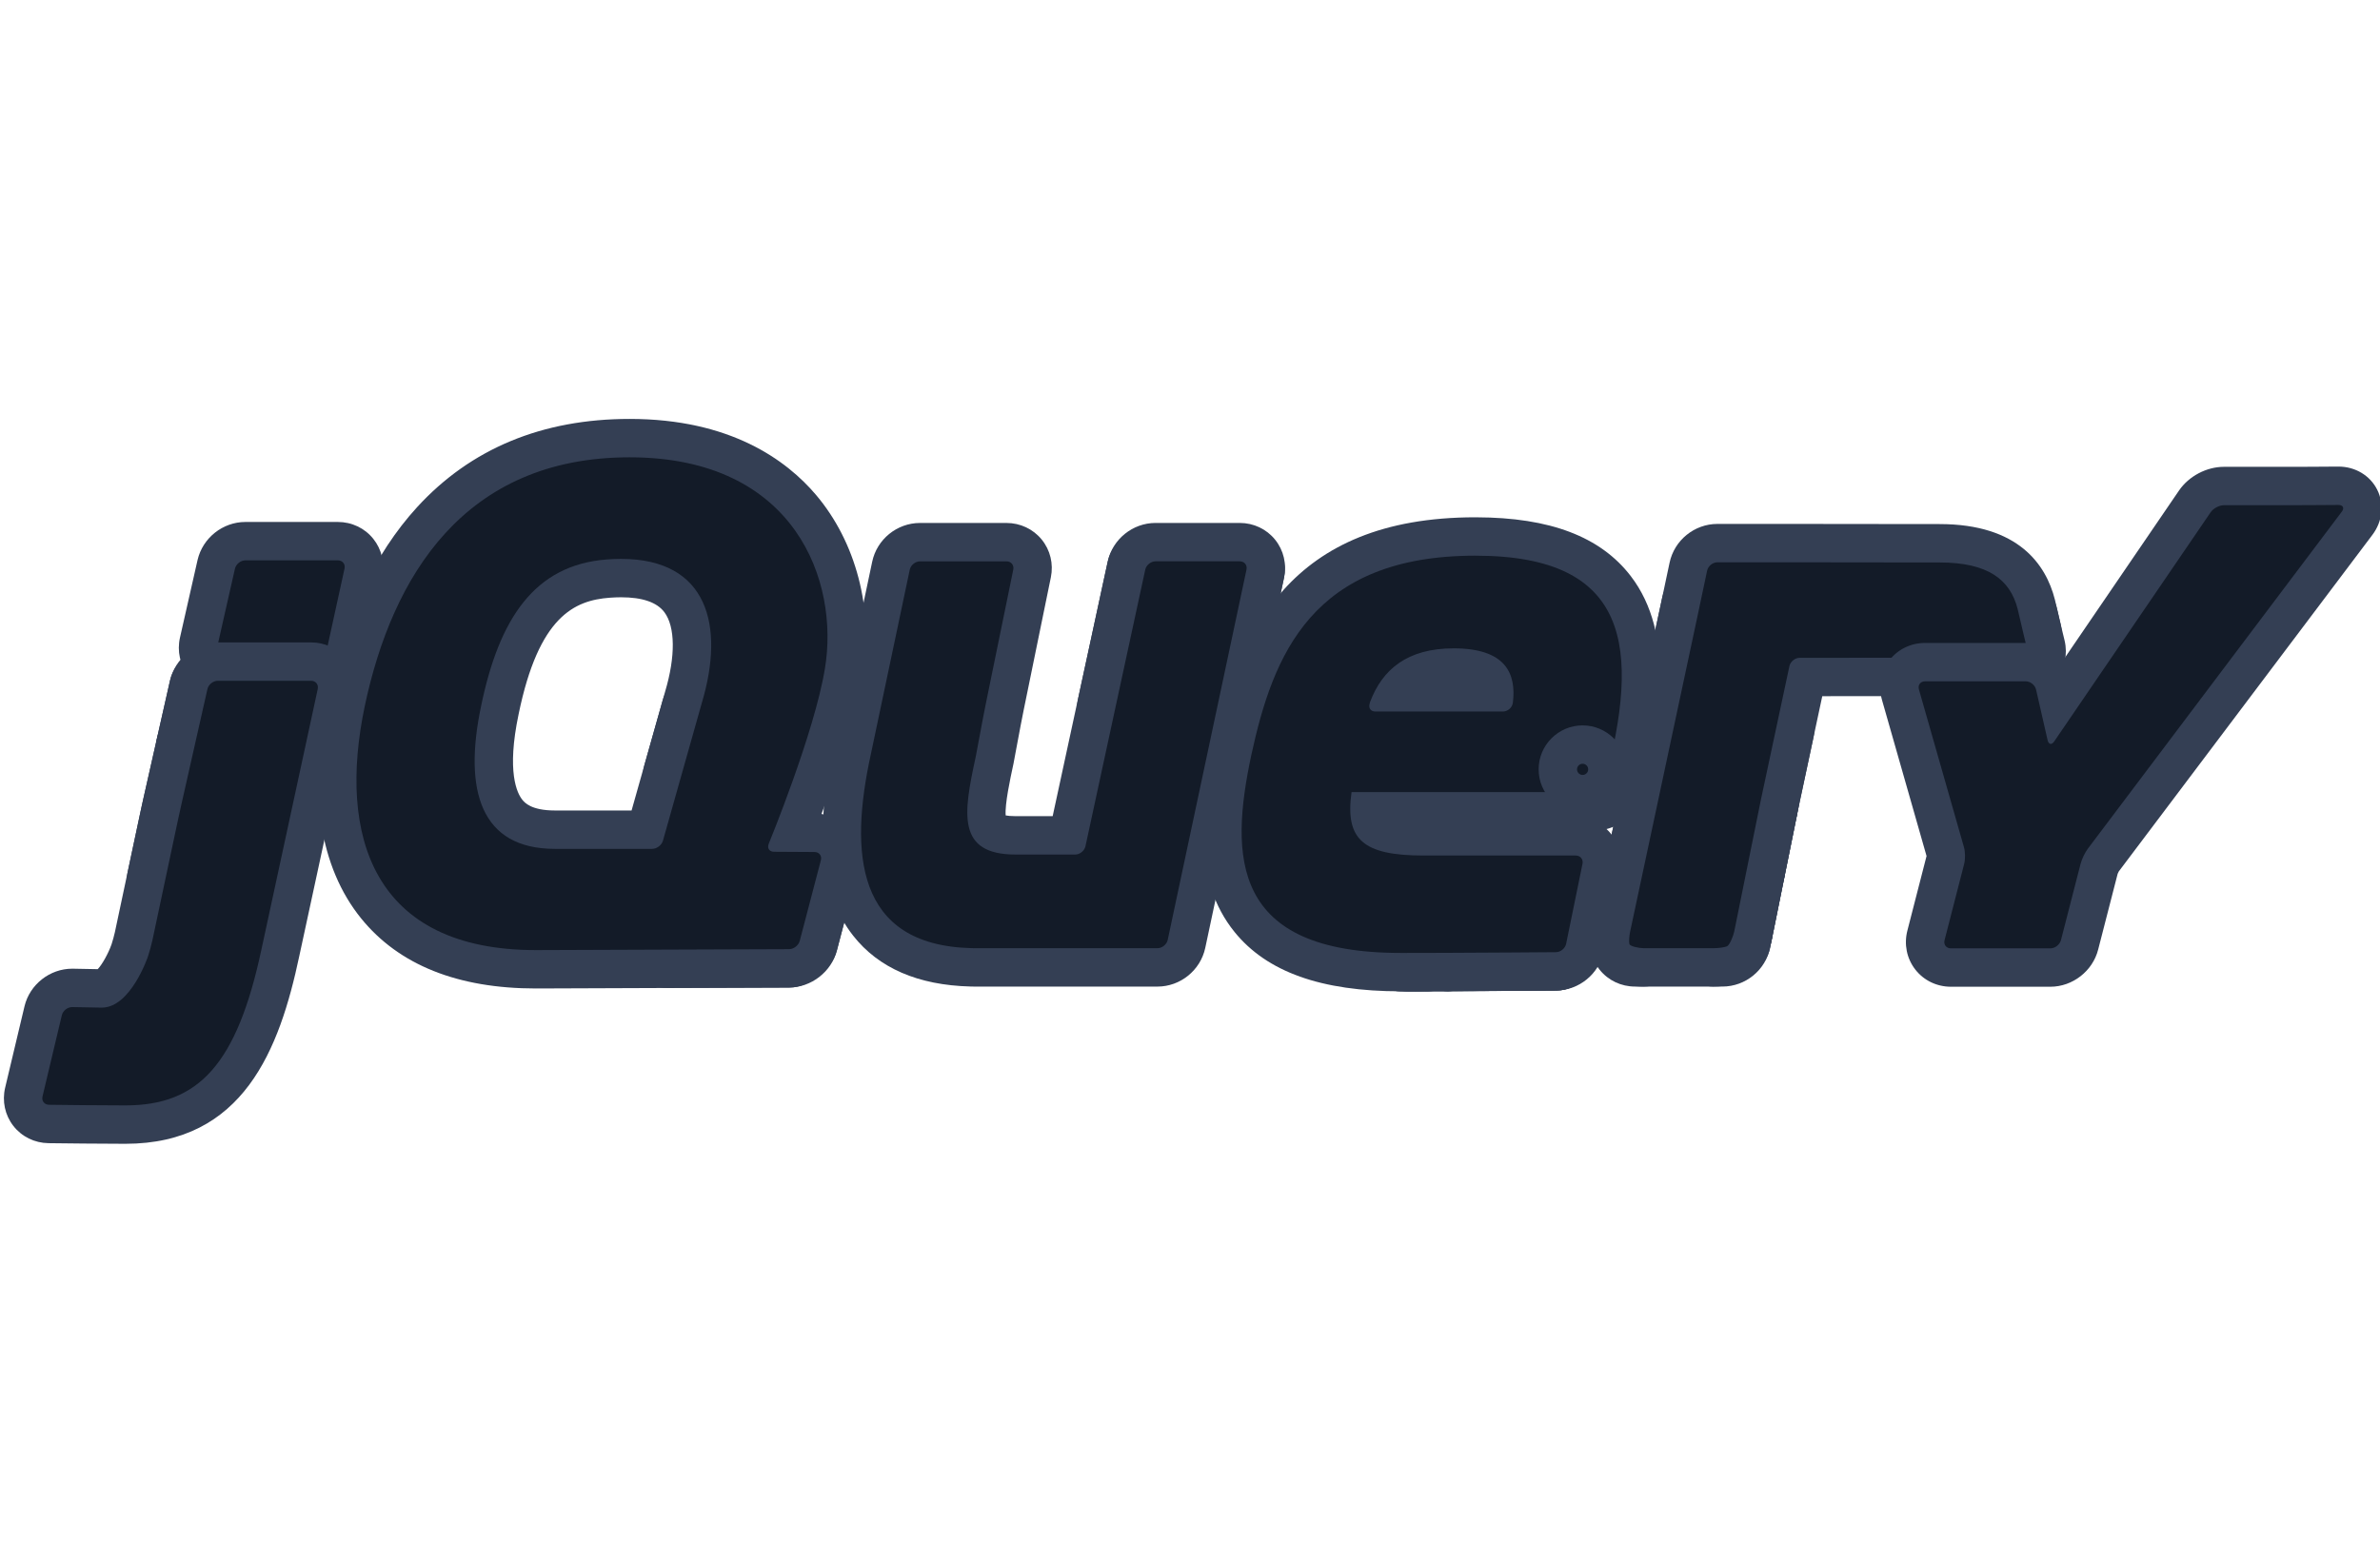 <?xml version="1.0" encoding="utf-8"?>
<!-- Generator: Adobe Illustrator 15.1.0, SVG Export Plug-In . SVG Version: 6.00 Build 0)  -->
<!DOCTYPE svg PUBLIC "-//W3C//DTD SVG 1.1//EN" "http://www.w3.org/Graphics/SVG/1.1/DTD/svg11.dtd">
<svg version="1.1" id="Layer_1" xmlns="http://www.w3.org/2000/svg" xmlns:xlink="http://www.w3.org/1999/xlink" x="0px" y="0px"
	 width="434px" height="285px" viewBox="-7.71 0 434 285" enable-background="new -7.71 0 434 285" xml:space="preserve">
<g>
	<g>
		<path fill="#131B28" d="M116.532,144.945c-0.315,0-0.635-0.042-0.953-0.132c-1.86-0.525-2.943-2.459-2.418-4.319l3.353-11.879
			c0.435-1.541,1.837-2.55,3.367-2.55c0.298,0,0.602,0.039,0.904,0.119c1.849,0.493,2.959,2.379,2.493,4.235
			c-0.008,0.033-3.378,11.977-3.378,11.977C119.463,143.938,118.059,144.945,116.532,144.945z"/>
		<path fill="#343F54" d="M119.883,129.566h0.005 M119.883,129.566l-0.001,0.004l-3.352,11.875L119.883,129.566 M119.887,122.566
			h-0.005c-1.702,0-3.263,0.607-4.476,1.618c-0.685,0.568-1.266,1.271-1.698,2.081c-0.26,0.485-0.464,1.004-0.604,1.548
			l-3.311,11.73c-1.05,3.721,1.115,7.588,4.835,8.638c0.636,0.18,1.275,0.265,1.905,0.265c3.055,0,5.863-2.015,6.733-5.1
			l3.289-11.655c0.214-0.67,0.329-1.385,0.329-2.126C126.885,125.7,123.754,122.566,119.887,122.566L119.887,122.566z"/>
	</g>
	<g>
		<path fill="#131B28" d="M133.407,158.84c-1.933-0.012-3.491-1.587-3.479-3.521c0.011-1.926,1.576-3.479,3.5-3.479
			c0.007,0,3.715,0.021,3.715,0.021c1.933,0.012,3.491,1.587,3.479,3.521c-0.011,1.926-1.576,3.479-3.5,3.479
			C137.115,158.861,133.407,158.84,133.407,158.84z"/>
		<path fill="#343F54" d="M133.427,155.34l3.694,0.021L133.427,155.34 M133.427,148.34c-3.847,0-6.977,3.107-6.999,6.959
			c-0.022,3.866,3.093,7.019,6.959,7.041l3.694,0.021c0.014,0,0.028,0,0.042,0c3.847,0,6.977-3.107,6.999-6.959
			c0.022-3.866-3.093-7.019-6.959-7.041l-3.694-0.021C133.454,148.34,133.44,148.34,133.427,148.34L133.427,148.34z"/>
	</g>
	<g>
		<path fill="#131B28" d="M114.044,176.684c-1.927,0-3.493-1.559-3.5-3.487c-0.007-1.933,1.554-3.506,3.487-3.513l22.127-0.08
			l0.029,7C136.188,176.604,114.049,176.684,114.044,176.684z"/>
		<path fill="#343F54" d="M136.176,173.104l-22.131,0.08l22.127-0.08H136.176 M136.176,166.104h-0.004l-22.152,0.08
			c-3.866,0.014-6.989,3.159-6.975,7.025c0.014,3.857,3.146,6.975,7,6.975c0.009,0,0.017,0,0.026,0l22.131-0.08
			c3.861-0.014,6.981-3.151,6.975-7.013S140.036,166.104,136.176,166.104L136.176,166.104z"/>
	</g>
	<g>
		<path fill="#131B28" d="M137.095,158.861c-1.933-0.012-3.49-1.588-3.479-3.521c0.012-1.926,1.577-3.479,3.5-3.479
			c0.007,0,3.717,0.022,3.717,0.022c1.933,0.012,3.49,1.588,3.479,3.521c-0.012,1.926-1.577,3.479-3.5,3.479
			C140.805,158.884,137.095,158.861,137.095,158.861z"/>
		<path fill="#343F54" d="M137.117,155.361l3.695,0.022L137.117,155.361 M137.116,148.361c-3.846,0-6.976,3.105-6.999,6.957
			c-0.023,3.866,3.091,7.02,6.958,7.043l3.695,0.022c0.014,0,0.029,0,0.043,0c3.846,0,6.976-3.105,6.999-6.957
			c0.023-3.866-3.091-7.02-6.958-7.043l-3.695-0.022C137.145,148.361,137.131,148.361,137.116,148.361L137.116,148.361z"/>
	</g>
	<g>
		<path fill="#131B28" d="M138.114,175.098c-0.149,0-0.299-0.009-0.45-0.028c-1.746-0.226-3.053-1.712-3.053-3.472v-0.003
			c0-0.3,0.039-0.598,0.114-0.888l3.854-14.702c0.413-1.572,1.831-2.613,3.383-2.613c0.294,0,0.592,0.037,0.89,0.115
			c1.87,0.49,2.988,2.403,2.498,4.273l-3.854,14.705C141.089,174.04,139.684,175.098,138.114,175.098z"/>
		<path fill="#343F54" d="M141.966,156.893l-3.854,14.705v-0.003L141.966,156.893 M141.961,149.891
			c-3.105,0-5.942,2.082-6.766,5.227l-3.854,14.702c-0.152,0.58-0.229,1.177-0.229,1.775c0,3.521,2.614,6.494,6.105,6.944
			c0.302,0.039,0.603,0.058,0.901,0.058c3.141,0,5.95-2.114,6.765-5.225l3.854-14.705c0.98-3.739-1.256-7.565-4.996-8.546
			C143.146,149.966,142.548,149.891,141.961,149.891L141.961,149.891z"/>
	</g>
	<g>
		<path fill="#131B28" d="M212.415,141.151c-0.241,0-0.486-0.025-0.732-0.077c-1.89-0.402-3.097-2.261-2.695-4.151l7.18-33.761
			c0.351-1.646,1.804-2.772,3.42-2.772c0.241,0,0.486,0.025,0.732,0.077c1.891,0.402,3.097,2.261,2.695,4.151l-7.181,33.761
			C215.484,140.024,214.032,141.151,212.415,141.151z"/>
		<path fill="#343F54" d="M219.592,103.89l-7.181,33.761L219.592,103.89 M219.585,96.889c-3.234,0-6.14,2.254-6.84,5.545
			l-7.181,33.761c-0.805,3.781,1.609,7.499,5.391,8.303c0.49,0.104,0.98,0.154,1.463,0.154c3.234,0,6.14-2.254,6.84-5.545
			l7.181-33.761c0.805-3.781-1.609-7.499-5.391-8.303C220.557,96.939,220.067,96.889,219.585,96.889L219.585,96.889z"/>
	</g>
	<g>
		<path fill="#131B28" d="M195.684,132.61c-0.245,0-0.494-0.025-0.743-0.08c-1.89-0.408-3.09-2.271-2.682-4.16l5.451-25.222
			c0.351-1.625,1.789-2.761,3.418-2.761c0.124,0,0.249,0.006,0.375,0.02c1.779,0.19,3.128,1.691,3.128,3.48
			c0,0.249-0.026,0.499-0.079,0.742l-5.451,25.22C198.747,131.489,197.296,132.61,195.684,132.61z"/>
		<path fill="#343F54" d="M201.132,103.888v0.002l-5.451,25.22L201.132,103.888 M201.125,96.889c-3.258,0-6.133,2.271-6.835,5.521
			l-5.451,25.222c-0.817,3.778,1.584,7.504,5.363,8.32c0.499,0.108,0.996,0.16,1.486,0.16c3.225,0,6.126-2.242,6.835-5.522
			l5.451-25.22c0.105-0.486,0.158-0.982,0.158-1.479c0-3.578-2.699-6.582-6.256-6.961C201.623,96.902,201.373,96.889,201.125,96.889
			L201.125,96.889z"/>
	</g>
	<g>
		<path fill="#131B28" d="M170.05,176.429c-0.025,0-0.325-0.002-0.713-0.013c-8.454-0.213-14.759-2.889-18.73-7.953
			c-5.19-6.618-6.151-16.97-2.938-31.645l7.093-33.647c0.511-2.446,2.788-4.297,5.295-4.297h15.762c1.461,0,2.815,0.632,3.715,1.733
			c0.899,1.102,1.248,2.556,0.955,3.989l-4.958,24.217c-0.158,0.766-0.396,1.975-0.552,2.802l-1.302,6.941l-0.086,0.407
			c-0.94,4.348-2.229,10.311-0.73,12.167c0.81,1.003,2.959,1.214,4.619,1.214h9.595l10.633-49.198
			c0.536-2.443,2.814-4.277,5.301-4.277h15.356c1.472,0.002,2.825,0.639,3.721,1.747c0.896,1.108,1.235,2.567,0.931,4.002
			l-14.364,67.519c-0.524,2.448-2.801,4.29-5.296,4.29H170.05z"/>
		<path fill="#343F54" d="M218.362,102.371c0.852,0.001,1.405,0.685,1.228,1.522l-7.181,33.76l-7.183,33.757
			c-0.179,0.834-1.021,1.519-1.873,1.519H170.05c0,0-0.268-0.002-0.614-0.012c-21.216-0.534-22.25-17.528-18.348-35.35l0.315-1.494
			c0.001-0.007,0.002-0.017,0.005-0.024l3.389-16.077l3.39-16.079c0.174-0.833,1.017-1.519,1.87-1.519h15.762
			c0.852,0,1.411,0.685,1.24,1.521l-2.48,12.109l-2.478,12.108c-0.16,0.776-0.403,2.011-0.563,2.856l-0.526,2.803l-0.49,2.615
			c-0.014,0.075-0.03,0.158-0.045,0.241l-0.241,1.284c-0.022,0.106-0.044,0.205-0.066,0.308
			c-2.202,10.189-3.445,17.627,7.309,17.627h10.867c0.854,0,1.697-0.681,1.879-1.514l5.45-25.222l5.452-25.223
			c0.183-0.832,1.027-1.516,1.88-1.516H218.362 M218.374,95.371c-0.004,0-0.008,0-0.012,0h-15.356c-4.159,0-7.825,2.951-8.717,7.016
			l-5.457,25.245l-4.584,21.215h-6.77c-0.859,0-1.436-0.068-1.798-0.137c-0.179-2.02,0.861-6.833,1.332-9.012l0.074-0.341
			c0.011-0.051,0.021-0.102,0.03-0.153l0.241-1.284c0.005-0.025,0.009-0.05,0.014-0.075l0.009-0.051l0.029-0.157l0.483-2.575
			l0.526-2.801c0.151-0.805,0.385-1.989,0.538-2.733l2.48-12.12l2.48-12.107c0.505-2.47-0.104-4.985-1.671-6.905
			c-1.567-1.919-3.909-3.021-6.426-3.021h-15.762c-4.197,0-7.865,2.981-8.723,7.089l-3.387,16.064l-3.385,16.063
			c-0.006,0.029-0.013,0.058-0.019,0.087l-0.299,1.418c-3.443,15.746-2.263,27.04,3.608,34.528
			c4.646,5.925,11.849,9.051,21.407,9.292c0.408,0.012,0.74,0.014,0.74,0.014c0.016,0,0.035,0,0.051,0h33.304
			c4.176,0,7.842-2.966,8.718-7.052l7.185-33.767l7.181-33.76c0.525-2.475-0.069-5.001-1.632-6.933
			C223.243,96.485,220.899,95.375,218.374,95.371L218.374,95.371z"/>
	</g>
	
		<path fill="#131B28" stroke="#343F54" stroke-width="7" stroke-linecap="round" stroke-linejoin="round" stroke-miterlimit="10" d="
		M279.622,156.021c0.854,0,1.411,0.685,1.24,1.519l-1.492,7.288"/>
	<g>
		<polygon fill="#131B28" points="277.882,172.119 279.372,164.826 277.881,172.121 277.882,172.119 		"/>
		<path fill="#343F54" d="M279.372,164.826h0.005 M279.372,164.826l-1.49,7.293c0,0,0,0-0.001,0L279.372,164.826 M277.881,172.119
			v0.002C277.881,172.12,277.881,172.12,277.881,172.119 M279.365,157.825c-0.578,0-1.146,0.071-1.692,0.209
			c-0.984,0.245-1.888,0.699-2.658,1.313c-0.828,0.659-1.512,1.507-1.977,2.496c-0.253,0.536-0.44,1.109-0.551,1.71l-1.464,7.165
			c-0.207,1.013-0.185,2.019,0.032,2.965c0.656,2.875,3.087,5.103,6.136,5.404c0.233,0.023,0.466,0.034,0.695,0.034
			c2.176,0,4.177-1.012,5.477-2.646c0.453-0.569,0.822-1.216,1.083-1.924c0.001-0.002,0.002-0.004,0.002-0.006
			c0.001,0,0.001-0.001,0.001-0.002c0.122-0.331,0.22-0.676,0.292-1.031l1.442-7.055c0.125-0.523,0.191-1.069,0.191-1.631
			c0-3.686-2.847-6.706-6.461-6.979C279.729,157.832,279.547,157.825,279.365,157.825L279.365,157.825z"/>
	</g>
	<g>
		<path fill="#131B28" d="M247.713,177.29c-1.933,0-3.5-1.567-3.5-3.5s1.567-3.5,3.5-3.5c10.472,0,24.292-0.106,28.278-0.14
			l0.028,3.5l1.43,3.194c-0.45,0.202-0.942,0.308-1.437,0.308C275.381,177.158,259.856,177.29,247.713,177.29z"/>
		<path fill="#343F54" d="M276.019,173.65h0.005 M276.019,173.65c-0.002,0-0.004,0.002-0.007,0.002
			c-0.002,0-15.77,0.137-28.172,0.138C258.032,173.789,271.518,173.688,276.019,173.65 M247.841,173.79c-0.043,0-0.086,0-0.128,0
			C247.755,173.79,247.798,173.79,247.841,173.79 M276.024,166.65h-0.005c-0.02,0-0.038,0-0.058,0l0,0
			c-3.954,0.033-17.668,0.139-28.122,0.14h-0.127c-3.866,0-7,3.134-7,7s3.134,7,7,7h0.127c0.001,0,0.001,0,0.001,0
			c12.14-0.001,27.573-0.132,28.225-0.138c0.307-0.003,0.613-0.025,0.916-0.067c3.411-0.47,6.041-3.396,6.041-6.935
			C283.022,169.784,279.89,166.65,276.024,166.65L276.024,166.65z"/>
	</g>
	<g>
		<path fill="#131B28" d="M238.063,152.46c-0.987-0.002-1.936-0.425-2.597-1.157c-1.156-1.278-1.077-2.07-0.565-7.219
			c0.178-1.793,1.687-3.154,3.481-3.154c0.02,0,1.976,0.032,1.976,0.032c1.922,0.031,3.459,1.606,3.443,3.528
			c-0.011,1.326-0.758,2.476-1.852,3.061c-0.385,2.375-0.933,4.91-3.876,4.91C238.07,152.46,238.066,152.46,238.063,152.46z"/>
		<path fill="#343F54" d="M238.384,144.43l1.918,0.031c-0.854,0-1.762,1.375-1.75,2.173c0,0-0.37,2.326-0.481,2.326
			C237.996,148.96,238.037,147.916,238.384,144.43 M238.382,137.43c-3.591,0-6.607,2.723-6.964,6.309
			c-0.541,5.448-0.743,7.487,1.457,9.917c1.327,1.466,3.219,2.305,5.195,2.305c2.587,0,5.957-1.516,6.943-5.789
			c0.044-0.19,0.092-0.42,0.14-0.664c1.312-1.261,2.132-3.028,2.148-4.989c0.031-3.843-3.043-6.993-6.886-7.056l-1.918-0.031
			C238.459,137.43,238.421,137.43,238.382,137.43L238.382,137.43z"/>
	</g>
	<g>
		<path fill="#131B28" d="M248.815,177.289c-1.9,0-3.46-1.521-3.498-3.43c-0.039-1.933,1.496-3.531,3.429-3.569l0.366-0.003
			c1.933,0,3.5,1.567,3.5,3.5s-1.567,3.5-3.5,3.5C249.112,177.287,248.839,177.289,248.815,177.289z"/>
		<path fill="#343F54" d="M249.112,173.787h0.005 M249.112,173.787c-0.013,0-0.026,0-0.04,0
			C249.086,173.787,249.099,173.787,249.112,173.787 M249.072,173.787c-0.001,0-0.001,0-0.002,0
			C249.071,173.787,249.071,173.787,249.072,173.787 M249.07,173.787c-0.067,0-0.135,0-0.202,0.001
			C248.934,173.787,249.003,173.787,249.07,173.787 M248.868,173.788c-0.001,0-0.002,0-0.002,0S248.867,173.788,248.868,173.788
			 M248.866,173.788c-0.002,0-0.005,0-0.007,0C248.861,173.788,248.864,173.788,248.866,173.788 M248.859,173.788
			c-0.001,0-0.003,0-0.004,0C248.856,173.788,248.858,173.788,248.859,173.788 M248.855,173.788c-0.001,0-0.003,0-0.004,0
			C248.852,173.788,248.854,173.788,248.855,173.788 M248.851,173.788c-0.002,0-0.004,0-0.006,0
			C248.847,173.788,248.849,173.788,248.851,173.788 M248.845,173.788c-0.001,0-0.002,0-0.003,0.001
			C248.844,173.788,248.844,173.788,248.845,173.788 M248.843,173.789c-0.003,0-0.005,0-0.008,0
			C248.838,173.789,248.84,173.789,248.843,173.789 M248.835,173.789C248.835,173.789,248.835,173.789,248.835,173.789
			S248.835,173.789,248.835,173.789 M248.834,173.789c-0.003,0-0.006,0-0.008,0C248.828,173.789,248.831,173.789,248.834,173.789
			 M248.826,173.789C248.825,173.789,248.825,173.789,248.826,173.789C248.825,173.789,248.825,173.789,248.826,173.789
			 M248.825,173.789c-0.003,0-0.006,0-0.009,0C248.819,173.789,248.822,173.789,248.825,173.789 M249.07,166.787
			c-0.002,0-0.003,0-0.004,0h-0.001c-0.025,0-0.051,0-0.076,0l-0.11,0.001c-0.004,0-0.008,0-0.011,0c-0.016,0-0.031,0-0.047,0
			c-0.02,0-0.039,0.001-0.06,0.001c-0.009,0-0.019,0-0.027,0c-0.002,0-0.005,0-0.008,0c-0.014,0.001-0.028,0.001-0.042,0.001
			c-0.005,0-0.009,0-0.012,0.001c-3.861,0.081-6.929,3.274-6.853,7.136c0.075,3.817,3.191,6.862,6.993,6.862
			c0.044,0,0.087,0,0.13-0.001c0.002,0,0.003,0,0.004,0c0.005,0,0.009,0,0.014,0c0.001-0.001,0.002-0.001,0.002-0.001h0.111h-0.002
			h0.002h0.001c0.006,0,0.012,0,0.018,0s0.013,0,0.02,0c3.866,0,7.003-3.134,7.003-7s-3.132-7-6.998-7h-0.005h-0.04H249.07
			L249.07,166.787L249.07,166.787z"/>
	</g>
	
		<path fill="#131B28" stroke="#343F54" stroke-width="7" stroke-linecap="round" stroke-linejoin="round" stroke-miterlimit="10" d="
		M279.622,156.021c0.854,0,1.411,0.685,1.24,1.519l-1.492,7.288l-0.242,1.188"/>
	<g>
		<path fill="#131B28" d="M256.319,177.27c-1.933,0-3.5-1.567-3.5-3.5s1.567-3.5,3.5-3.5s3.531,1.567,3.531,3.5
			s-1.536,3.5-3.469,3.5H256.319z"/>
		<path fill="#343F54" d="M256.382,173.77h-0.063H256.382 M256.382,166.77h-0.063c-3.866,0-7,3.134-7,7s3.134,7,7,7h0.063
			c3.866,0,7-3.134,7-7S260.248,166.77,256.382,166.77L256.382,166.77z"/>
	</g>
	<g>
		<path fill="#131B28" d="M252.393,177.281c-1.933,0-3.5-1.567-3.5-3.5s1.567-3.5,3.5-3.5h0.219c1.933,0,3.5,1.567,3.5,3.5
			s-1.567,3.5-3.5,3.5H252.393z"/>
		<path fill="#343F54" d="M252.612,173.781h-0.219H252.612 M252.612,166.781h-0.219c-3.866,0-7,3.134-7,7s3.134,7,7,7h0.219
			c3.866,0,7-3.134,7-7S256.478,166.781,252.612,166.781L252.612,166.781z"/>
	</g>
	<g>
		<path fill="#131B28" d="M251.1,177.287c-1.906,0-3.467-1.529-3.499-3.442c-0.031-1.933,1.509-3.525,3.442-3.558l0.418-0.002
			c1.933,0,3.5,1.567,3.5,3.5s-1.567,3.5-3.5,3.5C251.462,177.285,251.12,177.287,251.1,177.287z"/>
		<path fill="#343F54" d="M251.462,173.785c-0.122,0-0.242,0-0.36,0.002C251.219,173.785,251.34,173.785,251.462,173.785
			 M251.462,166.785c-0.161,0-0.32,0-0.477,0.003c-3.865,0.064-6.947,3.25-6.883,7.115c0.063,3.826,3.185,6.884,6.997,6.884
			c0.039,0,0.079,0,0.118-0.001l0.244-0.001c3.866,0,7-3.134,7-7S255.328,166.785,251.462,166.785L251.462,166.785z"/>
	</g>
	<g>
		<path fill="#131B28" d="M249.975,177.287c-1.933,0-3.5-1.567-3.5-3.5s1.567-3.5,3.5-3.5h0.316c1.933,0,3.5,1.567,3.5,3.5
			s-1.567,3.5-3.5,3.5H249.975z"/>
		<path fill="#343F54" d="M250.292,173.787h-0.316H250.292 M250.292,166.787h-0.316c-3.866,0-7,3.134-7,7s3.134,7,7,7h0.316
			c3.866,0,7-3.134,7-7S254.158,166.787,250.292,166.787L250.292,166.787z"/>
	</g>
	<g>
		<path fill="#131B28" d="M251.462,177.283c-1.933,0-3.5-1.567-3.5-3.5s1.567-3.5,3.5-3.5l0.931-0.002c1.933,0,3.5,1.567,3.5,3.5
			s-1.567,3.5-3.5,3.5L251.462,177.283z"/>
		<path fill="#343F54" d="M252.392,173.781c-0.312,0-0.622,0.002-0.931,0.002C251.77,173.783,252.081,173.781,252.392,173.781
			 M252.392,166.781l-0.489,0.001l-0.441,0.001c-3.866,0-7,3.134-7,7s3.134,7,7,7l0.485-0.001l0.445-0.001c3.866,0,7-3.134,7-7
			S256.259,166.781,252.392,166.781L252.392,166.781z"/>
	</g>
	<g>
		<path fill="#131B28" d="M252.617,177.283c-1.928,0-3.494-1.56-3.5-3.489c-0.006-1.933,1.556-3.505,3.489-3.511
			c0,0,3.71-0.014,3.715-0.014c1.926,0,3.491,1.556,3.5,3.483c0.009,1.933-1.551,3.508-3.483,3.517
			C256.338,177.27,252.621,177.283,252.617,177.283z"/>
		<path fill="#343F54" d="M256.321,173.77h0.005 M256.321,173.77c-1.24,0.006-2.482,0.01-3.704,0.014
			C253.839,173.779,255.079,173.775,256.321,173.77 M256.322,166.77c-0.012,0-0.022,0-0.034,0c-1.201,0.006-2.401,0.01-3.585,0.014
			h-0.108c-3.866,0.013-6.99,3.156-6.978,7.022c0.013,3.858,3.145,6.978,7,6.978c0.007,0,0.015,0,0.022,0h0.119
			c1.187-0.004,2.392-0.008,3.596-0.014c0.012,0,0.022,0,0.034,0c3.835-0.037,6.936-3.156,6.936-7c0-3.863-3.127-6.995-6.989-7
			C256.331,166.77,256.326,166.77,256.322,166.77L256.322,166.77z"/>
	</g>
	<g>
		<path fill="#131B28" d="M256.377,177.27c-1.928,0-3.493-1.559-3.5-3.487c-0.007-1.933,1.554-3.505,3.486-3.513
			c8.152-0.031,16.323-0.094,19.634-0.119c0.009,0,0.018,0,0.027,0c1.92,0,3.484,1.549,3.499,3.473
			c0.015,1.933-1.539,3.512-3.472,3.527c-3.317,0.026-11.505,0.09-19.662,0.119C256.385,177.27,256.381,177.27,256.377,177.27z"/>
		<path fill="#343F54" d="M276.023,173.65h0.005 M276.023,173.65c-3.314,0.026-11.495,0.09-19.646,0.119
			C264.534,173.738,272.711,173.676,276.023,173.65 M276.024,166.65c-0.019,0-0.036,0-0.055,0
			c-3.124,0.024-11.424,0.088-19.619,0.119c-3.866,0.015-6.988,3.16-6.974,7.026c0.015,3.856,3.146,6.974,6.999,6.974
			c0.009,0,0.018,0,0.026,0c5.666-0.021,12.285-0.061,19.674-0.119c3.842-0.028,6.95-3.151,6.95-7c0-3.859-3.121-6.989-6.979-7
			C276.04,166.65,276.032,166.65,276.024,166.65L276.024,166.65z"/>
	</g>
	<g>
		<path fill="#131B28" d="M277.882,175.626c-0.338,0-0.681-0.05-1.02-0.152c-1.728-0.526-2.772-2.28-2.41-4.05l1.25-6.109
			c0.339-1.657,1.797-2.8,3.425-2.8c0.232,0,0.469,0.023,0.705,0.072c1.894,0.387,3.115,2.236,2.728,4.13l-1.247,6.1
			c-0.031,0.152-0.072,0.304-0.123,0.451c-0.041,0.12-0.089,0.237-0.143,0.351C280.46,174.864,279.211,175.626,277.882,175.626z"/>
		<path fill="#343F54" d="M279.131,166.016l-1.249,6.106l0,0L279.131,166.016 M277.882,172.122c0,0.002,0,0.003-0.001,0.003
			L277.882,172.122 M277.881,172.125v0.002C277.881,172.126,277.881,172.126,277.881,172.125 M279.124,159.015
			c-3.257,0-6.173,2.284-6.852,5.599l-1.249,6.106c-0.003,0.017-0.007,0.033-0.01,0.05c-0.159,0.806-0.173,1.608-0.059,2.381
			c0.459,3.124,2.988,5.611,6.216,5.94c0.24,0.024,0.479,0.036,0.716,0.036c3.273,0,6.154-2.291,6.843-5.554
			c0.005-0.021,0.01-0.043,0.014-0.065l1.246-6.09c0.774-3.787-1.668-7.485-5.456-8.261
			C280.06,159.061,279.589,159.015,279.124,159.015L279.124,159.015z"/>
	</g>
	<g>
		<path fill="#131B28" d="M250.292,177.287c-1.933,0-3.5-1.567-3.5-3.5s1.567-3.5,3.5-3.5h0.812c1.933,0,3.5,1.567,3.5,3.5
			s-1.567,3.5-3.5,3.5H250.292z"/>
		<path fill="#343F54" d="M251.103,173.787h-0.812H251.103 M251.103,166.787h-0.812c-3.866,0-7,3.134-7,7s3.134,7,7,7h0.812
			c3.866,0,7-3.134,7-7S254.969,166.787,251.103,166.787L251.103,166.787z"/>
	</g>
	<g>
		<path fill="#131B28" d="M247.716,177.289c-1.933,0-3.5-1.567-3.5-3.5s1.567-3.5,3.5-3.5h1.097c1.933,0,3.5,1.567,3.5,3.5
			s-1.567,3.5-3.5,3.5H247.716z"/>
		<path fill="#343F54" d="M248.812,173.789h-1.097H248.812 M248.812,166.789h-1.097c-3.866,0-7,3.134-7,7s3.134,7,7,7h1.097
			c3.866,0,7-3.134,7-7S252.678,166.789,248.812,166.789L248.812,166.789z"/>
	</g>
	<g>
		<path fill="#131B28" d="M249.108,177.287c-1.933,0-3.5-1.567-3.5-3.5s1.567-3.5,3.5-3.5h0.864c1.933,0,3.5,1.567,3.5,3.5
			s-1.567,3.5-3.5,3.5H249.108z"/>
		<path fill="#343F54" d="M249.972,173.787h-0.864H249.972 M249.972,166.787h-0.864c-3.866,0-7,3.134-7,7s3.134,7,7,7h0.864
			c3.866,0,7-3.134,7-7S253.839,166.787,249.972,166.787L249.972,166.787z"/>
	</g>
	<g>
		<path fill="#131B28" d="M22.39,164.144c-0.241,0-0.486-0.025-0.731-0.077c-1.891-0.402-3.097-2.261-2.695-4.151l2.617-12.313
			l2.737-12.129c0.367-1.626,1.811-2.73,3.411-2.73c0.255,0,0.514,0.028,0.774,0.087c1.885,0.425,3.069,2.299,2.644,4.184
			l-2.385,10.573c-0.186,0.821-0.481,2.161-0.654,2.983l-2.297,10.8C25.46,163.016,24.007,164.144,22.39,164.144z"/>
		<path fill="#343F54" d="M27.731,136.244h0.005 M27.731,136.244l-2.385,10.573c-0.188,0.834-0.489,2.197-0.665,3.033l-2.295,10.793
			l2.617-12.313L27.731,136.244 M27.725,129.242c-0.55,0-1.091,0.065-1.613,0.19c-1.017,0.241-1.947,0.703-2.738,1.333
			c-0.803,0.638-1.47,1.454-1.934,2.406c-0.256,0.522-0.448,1.081-0.567,1.667l-2.697,11.951c-0.007,0.028-0.013,0.057-0.019,0.086
			l-2.617,12.313c-0.804,3.781,1.61,7.498,5.392,8.302c0.491,0.104,0.98,0.154,1.462,0.154c3.234,0,6.141-2.255,6.84-5.545
			l2.295-10.793c0.173-0.823,0.464-2.141,0.646-2.946l2.334-10.346c0.147-0.565,0.226-1.159,0.226-1.77
			c0-3.664-2.813-6.67-6.396-6.975C28.132,129.251,27.927,129.242,27.725,129.242L27.725,129.242z"/>
	</g>
	<g>
		<path fill="#131B28" d="M33.146,122.835c-1.477,0-2.836-0.642-3.73-1.761c-0.893-1.119-1.218-2.586-0.891-4.026l3.198-14.118
			c0.559-2.421,2.84-4.237,5.309-4.237h16.864c1.473,0,2.831,0.639,3.727,1.753c0.895,1.114,1.226,2.578,0.909,4.015l-3.09,14.108
			c-0.537,2.434-2.815,4.266-5.301,4.266H33.146z"/>
		<path fill="#343F54" d="M53.896,102.193c0.853,0,1.401,0.682,1.218,1.514v0.002l-1.545,7.053l-1.546,7.059
			c-0.184,0.832-1.03,1.514-1.882,1.514H33.146c-0.854,0-1.396-0.682-1.208-1.512l1.599-7.061l1.6-7.058
			c0.191-0.83,1.041-1.511,1.896-1.511H53.896 M53.896,95.193H37.032c-4.123,0-7.789,2.917-8.716,6.937l-1.605,7.084l-1.599,7.063
			c-0.563,2.48,0.009,5.026,1.57,6.981c1.562,1.955,3.918,3.077,6.465,3.077h16.995c4.155,0,7.822-2.946,8.717-7.006l1.548-7.07
			l1.545-7.052c0.011-0.05,0.021-0.101,0.031-0.151c0.488-2.428-0.103-4.898-1.632-6.801C58.788,96.309,56.435,95.193,53.896,95.193
			L53.896,95.193z"/>
	</g>
	<g>
		<path fill="#131B28" d="M45.283,152.054c-0.245,0-0.494-0.026-0.743-0.08c-1.89-0.408-3.09-2.271-2.682-4.16l4.946-22.883
			c0.354-1.641,1.805-2.762,3.417-2.762c0.245,0,0.494,0.026,0.743,0.08c1.89,0.408,3.09,2.271,2.682,4.16l-4.946,22.883
			C48.346,150.933,46.896,152.054,45.283,152.054z"/>
		<path fill="#343F54" d="M50.226,125.67v0.002l-4.946,22.881L50.226,125.67 M50.22,118.67c-3.258,0-6.133,2.271-6.835,5.521
			l-4.946,22.883c-0.817,3.778,1.584,7.504,5.363,8.32c0.498,0.107,0.996,0.159,1.486,0.159c3.225,0,6.126-2.241,6.835-5.521
			l4.946-22.881c0.105-0.486,0.158-0.982,0.158-1.479c0-3.578-2.698-6.581-6.256-6.961C50.719,118.684,50.468,118.67,50.22,118.67
			L50.22,118.67z"/>
	</g>
	<g>
		<path fill="#131B28" d="M15.089,205.1c-5.367-0.001-13.814-0.108-13.898-0.109c-0.473-0.007-0.936-0.108-1.361-0.295
			c-1.258-0.549-2.126-1.813-2.101-3.271c0.034-1.911,1.593-3.438,3.499-3.438c0.015,0,0.029,0,0.043,0
			c2.754,0.034,9.613,0.112,13.818,0.113c0.001,0,0.068,0.001,0.068,0.001c1.902,0.036,3.458,1.589,3.457,3.499
			c0,1.934-1.541,3.5-3.474,3.5H15.089z"/>
		<path fill="#343F54" d="M1.228,201.486c3.014,0.037,9.75,0.112,13.86,0.113c-5.406-0.001-13.854-0.109-13.854-0.109
			C1.233,201.488,1.231,201.486,1.228,201.486 M15.089,201.6c0.018,0,0.035,0,0.052,0C15.123,201.6,15.106,201.6,15.089,201.6"/>
	</g>
	<g>
		<path fill="#131B28" d="M27.732,139.744c-0.256,0-0.515-0.028-0.774-0.087c-1.885-0.426-3.069-2.299-2.643-4.185l2.388-10.574
			c0.367-1.626,1.811-2.73,3.411-2.73c0.256,0,0.515,0.028,0.774,0.087c1.885,0.426,3.069,2.299,2.643,4.185l-2.388,10.574
			C30.775,138.64,29.331,139.744,27.732,139.744z"/>
		<path fill="#343F54" d="M30.116,125.669l-2.388,10.574L30.116,125.669 M30.11,118.667c-3.2,0-6.087,2.208-6.822,5.459
			L20.9,134.701c-0.852,3.771,1.515,7.519,5.286,8.37c0.519,0.117,1.038,0.174,1.548,0.174c3.2,0,6.087-2.208,6.822-5.459
			l2.388-10.574c0.852-3.771-1.515-7.519-5.286-8.37C31.139,118.724,30.62,118.667,30.11,118.667L30.11,118.667z"/>
	</g>
	<g>
		<path fill="#131B28" d="M15.14,205.098c-4.237,0-11.17-0.079-13.955-0.113c-1.48-0.022-2.827-0.681-3.703-1.806
			c-0.876-1.126-1.185-2.594-0.845-4.026l3.525-14.818c0.569-2.379,2.842-4.17,5.288-4.17l5.371,0.099
			c1.597,0,4.019-3.676,5.139-6.963c0.225-0.668,0.557-1.882,0.708-2.594l4.586-21.584c0.18-0.848,0.484-2.229,0.674-3.073
			l4.774-21.15c0.551-2.421,2.832-4.243,5.307-4.243h16.997c1.469,0,2.825,0.637,3.721,1.748c0.896,1.11,1.232,2.57,0.921,4.005
			l-10.22,47.282C38.701,195.994,30.505,205.098,15.14,205.098z"/>
		<path fill="#343F54" d="M49.006,124.156c0.851,0,1.401,0.682,1.222,1.513l-4.946,22.883l-5.273,24.399
			c-4.506,21.258-11.533,28.646-24.867,28.646c-4.105,0-10.886-0.076-13.912-0.113c-0.849-0.013-1.382-0.696-1.186-1.524
			l1.762-7.407l1.763-7.408c0.196-0.821,1.039-1.48,1.883-1.48c0.007,0,0.015,0,0.022,0h0.004c0,0,2.031,0.037,4.618,0.086
			c0.22,0.006,0.439,0.008,0.666,0.012c0.03,0.001,0.06,0.001,0.09,0.001c5.285,0,8.424-9.341,8.424-9.341
			c0.272-0.809,0.639-2.152,0.816-2.986l2.292-10.793l2.294-10.793c0.178-0.836,0.478-2.199,0.665-3.033l2.386-10.573l2.388-10.574
			c0.189-0.833,1.04-1.514,1.893-1.514H49.006 M49.006,117.156H32.009c-4.134,0-7.801,2.928-8.718,6.962l-2.39,10.584l-2.386,10.574
			c-0.194,0.861-0.501,2.261-0.684,3.118l-2.294,10.794l-2.292,10.794c-0.124,0.58-0.417,1.654-0.603,2.205
			c-0.583,1.685-1.742,3.748-2.531,4.563l-4.506-0.084c-0.032,0-0.065-0.001-0.097-0.001c-0.021,0-0.042,0-0.057,0
			c-4.085,0-7.74,2.881-8.691,6.851l-1.765,7.418l-1.762,7.407c-0.587,2.476-0.044,5.021,1.488,6.988
			c1.532,1.968,3.866,3.117,6.403,3.155c2.81,0.034,9.761,0.114,14.017,0.114c21.56,0,28.131-17.286,31.715-34.195l5.268-24.372
			l4.946-22.882c0.535-2.474-0.055-5.005-1.618-6.943C53.887,118.267,51.538,117.156,49.006,117.156L49.006,117.156z"/>
	</g>
	
		<path fill="#131B28" stroke="#343F54" stroke-width="7" stroke-linecap="round" stroke-linejoin="round" stroke-miterlimit="10" d="
		M290.452,172.925c-0.852,0-1.405-0.685-1.226-1.519l12.786-59.891"/>
	<g>
		<path fill="#131B28" d="M308.226,174.905c-0.23,0-0.464-0.023-0.698-0.07c-1.895-0.384-3.119-2.229-2.736-4.125l5.171-25.563
			c0.336-1.66,1.796-2.806,3.427-2.806c0.23,0,0.464,0.022,0.698,0.07c1.895,0.383,3.119,2.229,2.736,4.125l-5.171,25.563
			C311.317,173.759,309.857,174.905,308.226,174.905z"/>
		<path fill="#343F54" d="M313.393,145.841l-5.171,25.563L313.393,145.841 M313.385,138.839c-3.262,0-6.182,2.292-6.854,5.614
			l-5.171,25.563c-0.767,3.789,1.685,7.482,5.474,8.249c0.468,0.095,0.936,0.14,1.396,0.14c3.262,0,6.182-2.292,6.854-5.613
			l5.171-25.563c0.767-3.789-1.685-7.482-5.474-8.249C314.313,138.885,313.845,138.839,313.385,138.839L313.385,138.839z"/>
	</g>
	<g>
		<path fill="#131B28" d="M290.45,176.426c-1.47,0-2.827-0.638-3.724-1.75c-0.897-1.111-1.232-2.573-0.922-4.011l6.391-29.933
			c0.351-1.644,1.804-2.77,3.419-2.77c0.242,0,0.488,0.025,0.734,0.078c1.891,0.403,3.096,2.263,2.692,4.153l-5.859,27.449
			c1.347,0.497,2.311,1.792,2.302,3.304c-0.012,1.925-1.556,3.479-3.48,3.479H290.45z"/>
		<path fill="#343F54" d="M295.618,141.463h0.005 M295.618,141.463l-6.068,28.428c-0.181,0.836-0.241,1.857-0.138,2.275
			s1.738,0.76,2.591,0.76h-1.553c-0.852,0-1.405-0.686-1.225-1.52L295.618,141.463 M295.611,134.461c-0.565,0-1.121,0.069-1.656,0.2
			c-0.998,0.243-1.913,0.701-2.692,1.321c-0.819,0.65-1.497,1.486-1.962,2.461c-0.254,0.53-0.442,1.096-0.557,1.689l-6.364,29.811
			c-0.532,2.456,0.058,4.989,1.622,6.929c1.564,1.94,3.915,3.053,6.448,3.053h1.553c3.866,0,7-3.134,7-7
			c0-1.864-0.729-3.558-1.916-4.812l5.328-24.961c0.135-0.542,0.206-1.107,0.206-1.69c0-3.677-2.833-6.692-6.437-6.978
			C295.992,134.469,295.802,134.461,295.611,134.461L295.611,134.461z"/>
	</g>
	<g>
		<path fill="#131B28" d="M304.816,176.425c-1.933,0-3.5-1.567-3.5-3.5s1.567-3.5,3.5-3.5c0.073,0,0.147-0.002,0.222-0.005
			c0.031-0.093,0.055-0.176,0.068-0.237c0.351-1.646,1.808-2.785,3.428-2.785c0.234,0,0.472,0.023,0.71,0.073
			c1.886,0.392,3.104,2.22,2.722,4.107l-0.308,1.521c-0.499,2.466-2.772,4.326-5.289,4.326H304.816z"/>
		<path fill="#343F54" d="M308.535,169.884h0.005 M308.535,169.884l-0.308,1.521c-0.169,0.836-1.005,1.521-1.858,1.521h-1.553
			c0.853,0,1.932-0.153,2.396-0.342S308.364,170.721,308.535,169.884 M308.528,162.883c-0.577,0-1.144,0.071-1.688,0.208
			c-0.989,0.246-1.896,0.703-2.669,1.32c-0.657,0.522-1.222,1.165-1.658,1.901c-2.734,0.953-4.696,3.554-4.696,6.612
			c0,3.866,3.134,7,7,7h1.553c4.217,0,7.884-3,8.72-7.134l0.261-1.29c0.123-0.52,0.188-1.061,0.188-1.617
			c0-3.687-2.849-6.708-6.466-6.98C308.89,162.89,308.708,162.883,308.528,162.883L308.528,162.883z"/>
	</g>
	<g>
		<path fill="#131B28" d="M310.816,162.124c-0.23,0-0.464-0.023-0.698-0.07c-1.895-0.384-3.119-2.23-2.736-4.125l2.283-11.282
			c0.335-1.656,1.791-2.807,3.427-2.807c0.197,0,0.396,0.018,0.598,0.052c1.865,0.321,3.138,2.067,2.871,3.941
			c-0.01,0.073-0.023,0.148-0.039,0.225l-2.278,11.26C313.907,160.978,312.447,162.124,310.816,162.124z"/>
		<path fill="#343F54" d="M313.095,147.341c-0.001,0.007-0.002,0.017-0.004,0.022l-2.279,11.26L313.095,147.341 M313.088,140.34
			c-3.271,0-6.183,2.3-6.854,5.612l-2.283,11.282c-0.767,3.789,1.684,7.482,5.473,8.25c0.469,0.095,0.936,0.14,1.396,0.14
			c3.262,0,6.181-2.292,6.853-5.612l2.279-11.26l0,0c0.031-0.154,0.058-0.309,0.079-0.462c0.511-3.733-2.026-7.205-5.744-7.847
			C313.885,140.374,313.483,140.34,313.088,140.34L313.088,140.34z"/>
	</g>
	
		<path fill="#131B28" stroke="#343F54" stroke-width="7" stroke-linecap="round" stroke-linejoin="round" stroke-miterlimit="10" d="
		M361.262,115.527l0.704,2.91c0.193,0.833-0.345,1.51-1.194,1.512"/>
	<g>
		<path fill="#131B28" d="M308.536,173.387c-0.23,0-0.463-0.023-0.697-0.07c-1.895-0.383-3.12-2.229-2.737-4.124l2.276-11.262
			c0.336-1.661,1.796-2.808,3.427-2.808c0.23,0,0.463,0.023,0.697,0.07c1.895,0.383,3.12,2.229,2.737,4.124l-2.276,11.262
			C311.627,172.24,310.167,173.387,308.536,173.387z"/>
		<path fill="#343F54" d="M310.808,158.624l-2.276,11.262L310.808,158.624 M310.801,151.623c-3.263,0-6.182,2.293-6.854,5.614
			l-2.276,11.262c-0.766,3.789,1.686,7.482,5.475,8.248c0.468,0.095,0.935,0.14,1.395,0.14c3.263,0,6.182-2.293,6.854-5.614
			l2.276-11.262c0.766-3.789-1.686-7.482-5.475-8.248C311.727,151.668,311.26,151.623,310.801,151.623L310.801,151.623z"/>
	</g>
	<g>
		<path fill="#131B28" d="M361.257,119.028c-1.589,0-3.027-1.089-3.405-2.704l-0.697-2.98c-0.44-1.882,0.729-3.765,2.61-4.205
			c0.269-0.063,0.537-0.093,0.801-0.093c1.589,0,3.027,1.089,3.405,2.704l0.697,2.98c0.44,1.882-0.729,3.765-2.61,4.205
			C361.789,118.998,361.52,119.028,361.257,119.028z"/>
		<path fill="#343F54" d="M360.562,112.547l0.697,2.98L360.562,112.547 M360.568,105.545c-0.528,0-1.064,0.06-1.601,0.186
			c-3.765,0.881-6.102,4.646-5.221,8.411l0.697,2.98c0.755,3.228,3.632,5.407,6.81,5.407c0.528,0,1.064-0.06,1.601-0.186
			c3.765-0.881,6.102-4.646,5.221-8.411l-0.697-2.98C366.623,107.724,363.746,105.545,360.568,105.545L360.568,105.545z"/>
	</g>
	<g>
		<path fill="#131B28" d="M313.096,150.843c-0.231,0-0.465-0.023-0.7-0.071c-1.894-0.384-3.118-2.23-2.734-4.125l0.304-1.499
			l2.77-12.972c0.351-1.644,1.804-2.77,3.419-2.77c0.242,0,0.488,0.025,0.734,0.078c1.891,0.403,3.096,2.263,2.692,4.153
			l-2.438,11.42c-0.178,0.825-0.453,2.159-0.621,2.983C316.184,149.698,314.725,150.843,313.096,150.843z"/>
		<path fill="#343F54" d="M316.158,132.906h0.005 M316.158,132.906l-2.438,11.42c-0.179,0.828-0.458,2.181-0.628,3.016l0.304-1.499
			L316.158,132.906 M316.151,125.904c-0.564,0-1.118,0.068-1.652,0.199c-1.005,0.244-1.926,0.706-2.709,1.332
			c-0.813,0.648-1.485,1.48-1.948,2.45c-0.254,0.53-0.443,1.097-0.558,1.69l-2.733,12.806c-0.005,0.023-0.01,0.047-0.015,0.071
			l-0.304,1.499c-0.768,3.787,1.68,7.48,5.468,8.25c0.47,0.095,0.938,0.141,1.4,0.141c3.259,0,6.177-2.288,6.852-5.605
			c0.165-0.813,0.438-2.129,0.611-2.935l2.392-11.206c0.135-0.542,0.206-1.108,0.206-1.691c0-3.677-2.833-6.692-6.437-6.978
			C316.533,125.912,316.342,125.904,316.151,125.904L316.151,125.904z"/>
	</g>
	<g>
		<path fill="#131B28" d="M295.628,144.964c-0.242,0-0.488-0.025-0.734-0.078c-1.891-0.403-3.096-2.263-2.692-4.153l6.598-30.923
			c0.349-1.646,1.802-2.775,3.42-2.775c0.239,0,0.481,0.024,0.725,0.076c1.89,0.397,3.1,2.25,2.705,4.14l-0.205,0.982l-6.396,29.961
			C298.696,143.838,297.243,144.964,295.628,144.964z"/>
		<path fill="#343F54" d="M302.222,110.535h0.005 M302.222,110.535l-0.205,0.982l-6.394,29.946l6.067-28.43
			C301.835,112.358,302.052,111.341,302.222,110.535 M302.216,103.533c-0.564,0-1.119,0.069-1.654,0.2
			c-1.008,0.245-1.931,0.709-2.716,1.338c-0.808,0.646-1.477,1.474-1.938,2.438c-0.256,0.533-0.446,1.104-0.561,1.702l-0.374,1.757
			l-0.129,0.608l-6.066,28.426c-0.807,3.78,1.604,7.5,5.385,8.307c0.492,0.105,0.983,0.155,1.468,0.155
			c3.232,0,6.137-2.251,6.839-5.54l6.394-29.946l0.164-0.784c0.129-0.532,0.198-1.088,0.198-1.66c0-3.68-2.838-6.696-6.444-6.979
			C302.592,103.541,302.403,103.533,302.216,103.533L302.216,103.533z"/>
	</g>
	<g>
		<path fill="#131B28" d="M292.008,176.426c-0.858,0-5.184-0.165-5.989-3.418c-0.364-1.484,0.031-3.473,0.114-3.856l12.46-58.365
			l1.574-7.446c0.515-2.444,2.791-4.291,5.295-4.291h14.196l26.321,0.03c9.795,0,15.724,3.73,17.618,11.088l1.069,4.564l0.698,2.884
			c0.343,1.469,0.025,2.94-0.864,4.063c-0.891,1.123-2.249,1.768-3.729,1.77l-39.021,0.02l-4.932,23.106l-4.856,24.006
			c-0.144,0.707-0.981,4.258-3.441,5.251c-1.088,0.439-2.677,0.596-3.706,0.596H292.008z"/>
		<path fill="#343F54" d="M319.658,102.549l12.617,0.016l13.7,0.014c8.799,0,12.852,3.096,14.232,8.46l0.354,1.509l0.697,2.98
			l0.704,2.91c0.194,0.832-0.345,1.509-1.194,1.51l-40.3,0.02c-0.851,0.002-1.69,0.681-1.871,1.511l-2.439,11.426l-2.761,12.938
			l-0.304,1.499c-0.002,0.008-0.004,0.016-0.004,0.021l-2.279,11.26l-2.277,11.263c-0.17,0.835-0.855,2.511-1.32,2.698
			c-0.464,0.188-1.542,0.342-2.396,0.342h-12.809c-0.854,0-2.488-0.342-2.592-0.76c-0.103-0.418-0.043-1.439,0.138-2.275
			l6.068-28.428l6.394-29.946l0.205-0.981l0.741-3.504l0.629-2.966c0.176-0.835,1.019-1.517,1.871-1.517H319.658 M319.667,95.549
			c-0.003,0-0.006,0-0.009,0h-14.196c-4.19,0-7.857,2.976-8.721,7.075l-0.627,2.956l-0.742,3.507l-0.208,0.999l-6.388,29.916
			l-6.068,28.428c-0.197,0.91-0.607,3.296-0.091,5.404c1.114,4.495,5.581,6.092,9.391,6.092h12.809c0.684,0,3.064-0.062,5.02-0.852
			c4.014-1.619,5.268-6.374,5.557-7.793l2.279-11.271l2.279-11.259c0.005-0.025,0.01-0.051,0.015-0.076l0.285-1.406l2.753-12.904
			l1.58-7.4l36.188-0.018c2.558-0.003,4.914-1.131,6.472-3.096c1.557-1.965,2.116-4.518,1.535-7.006
			c-0.004-0.018-0.009-0.036-0.013-0.054l-0.698-2.886l-0.691-2.953l-0.354-1.511c-0.012-0.05-0.023-0.099-0.036-0.148
			c-1.611-6.257-6.563-13.715-21.012-13.715l-13.693-0.014L319.667,95.549L319.667,95.549z"/>
	</g>
	<g>
		<path fill="#131B28" d="M348.055,176.457c-1.497,0-2.863-0.655-3.749-1.797s-1.18-2.629-0.807-4.078l3.581-13.932
			c0.058-0.253,0.048-0.911-0.019-1.168l-8.214-28.777c-0.415-1.462-0.148-2.963,0.729-4.124c0.878-1.16,2.248-1.826,3.762-1.826
			h18.338c2.479,0,4.763,1.823,5.31,4.24l0.66,2.895l24.878-36.447c1.131-1.654,3.316-2.807,5.317-2.807h12.898
			c0.847,0,2.231-0.005,3.078-0.011l4.862-0.032c1.788,0,3.26,0.858,3.977,2.296c0.718,1.44,0.516,3.137-0.542,4.54l-46.306,61.459
			c-0.236,0.313-0.626,1.123-0.723,1.502l-3.585,13.936c-0.6,2.352-2.889,4.132-5.323,4.132H348.055z"/>
		<path fill="#343F54" d="M418.719,92.093c0.839,0,1.111,0.552,0.601,1.229l-46.306,61.459c-0.515,0.68-1.107,1.916-1.318,2.74
			l-3.584,13.932c-0.211,0.828-1.082,1.504-1.934,1.504h-18.123c-0.854,0-1.379-0.676-1.166-1.504l3.581-13.932
			c0.212-0.824,0.193-2.172-0.04-2.992l-8.217-28.785c-0.232-0.82,0.271-1.489,1.125-1.489h18.338c0.852,0,1.707,0.679,1.896,1.512
			l2.1,9.206c0.104,0.459,0.32,0.696,0.573,0.696c0.204,0,0.433-0.153,0.647-0.468l28.522-41.787c0.481-0.704,1.572-1.28,2.427-1.28
			h12.898c0.854,0,2.249-0.005,3.103-0.011l4.861-0.032C418.709,92.093,418.715,92.093,418.719,92.093 M418.719,85.093
			c-0.024,0-0.065,0-0.09,0l-4.834,0.032c-0.842,0.006-2.215,0.011-3.056,0.011h-12.898c-3.187,0-6.407,1.699-8.205,4.329
			l-21.139,30.969c-1.665-1.954-4.145-3.178-6.821-3.178h-18.338c-2.62,0-5.009,1.172-6.554,3.215s-2.021,4.662-1.306,7.183
			l8.125,28.463l-3.494,13.594c-0.645,2.505-0.123,5.091,1.431,7.094c1.554,2.004,3.928,3.152,6.515,3.152h18.123
			c4.051,0,7.717-2.85,8.717-6.776l3.559-13.832c0.045-0.118,0.14-0.314,0.203-0.424l46.254-61.391
			c1.845-2.448,2.182-5.593,0.878-8.208C424.487,86.715,421.778,85.093,418.719,85.093L418.719,85.093z"/>
	</g>
	<g>
		<path fill="#131B28" d="M247.716,177.29c-13.372,0-22.393-3.114-27.579-9.521c-6.731-8.315-5.343-20.217-3.097-30.763
			c4.416-20.349,12.837-39.166,44.302-39.166c0.04,0,0.08,0,0.12,0.002c12.284,0.02,20.598,3.073,25.413,9.332
			c7.272,9.452,4.608,24.412,1.431,36.451c-0.058,0.316-0.149,0.635-0.279,0.966c-0.767,1.912-2.577,3.227-4.566,3.361
			c-0.113,0.011-0.228,0.017-0.34,0.017c-0.068,0-0.136-0.002-0.203-0.006h-40.896c0.051,1.234,0.312,2.127,0.781,2.667
			c1.094,1.257,4.141,1.895,9.057,1.895h27.761c1.463,0,2.816,0.632,3.716,1.733s1.246,2.555,0.953,3.987l-2.985,14.585
			c-0.511,2.437-2.758,4.287-5.229,4.321c-3.336,0.027-11.521,0.088-19.682,0.121l-5.206,0.016c0,0-2.351,0.003-2.374,0.003H247.716
			z M264.778,126.26c-0.019-1.217-0.3-2.14-0.84-2.751c-1.021-1.156-3.292-1.767-6.564-1.768c-4.945,0-8.28,1.417-10.435,4.519
			H264.778z"/>
		<path fill="#343F54" d="M261.342,101.34h0.005 M261.342,101.34l-0.002,0.002c28.228,0,30.118,16.738,23.528,41.592l0.005-0.006
			c-0.016,0.135-0.058,0.264-0.106,0.389c-0.26,0.647-0.911,1.133-1.616,1.146c-0.009,0-0.02,0.006-0.03,0.006l0.004-0.006h-44.377
			c-1.208,8.626,2.071,11.562,13.112,11.562h27.761c0.853,0,1.411,0.684,1.24,1.519l-1.492,7.288l-0.243,1.188l-1.25,6.11
			c-0.174,0.828-1.003,1.511-1.85,1.522c-3.313,0.027-11.492,0.088-19.647,0.121h-0.063c-1.242,0.004-2.483,0.01-3.704,0.012h-0.219
			c-0.313,0-0.623,0.002-0.932,0.002c-0.122,0-0.241,0-0.36,0.003h-1.992c-0.099,0-0.198,0-0.296,0.002h-1.097
			c-30.879,0-31.221-17.423-27.253-36.055C224.43,119.453,231.501,101.34,261.342,101.34 M242.012,128.492
			c0.007-0.005,0.015-0.007,0.015-0.007c-0.011,0.018-0.015,0.034-0.021,0.054c-0.118,0.674,0.29,1.221,1.095,1.221h23.248
			c0.852,0,1.706-0.678,1.813-1.604l0.001,0.018c0.651-5.256-1.218-9.932-10.788-9.933c-8.5,0-13.022,3.874-15.244,9.777
			c-0.061,0.233-0.104,0.396-0.104,0.396C242.017,128.441,242.017,128.466,242.012,128.492 M261.346,94.34h-0.005
			c-34.035,0-43.222,21.186-47.72,41.91c-2.424,11.38-3.863,24.262,3.794,33.721c5.894,7.28,15.805,10.819,30.3,10.819h1.097
			c0.047,0,0.095,0,0.142-0.001l0.154-0.001h1.992c0.058,0,0.114-0.001,0.172-0.002l0.188-0.001l0.485-0.001l0.446-0.001h0.219
			c0.822-0.001,1.643-0.004,2.466-0.008l1.26-0.004h0.041c9.582-0.039,18.697-0.113,19.705-0.121
			c4.175-0.058,7.793-3.037,8.643-7.084l1.258-6.146l0.242-1.187l1.492-7.288c0.505-2.467-0.104-4.982-1.67-6.902
			c-0.247-0.302-0.514-0.585-0.797-0.846c2.688-0.676,4.941-2.607,6.013-5.275c0.008-0.02,0.016-0.039,0.022-0.059
			c0.193-0.494,0.337-0.978,0.435-1.465c3.368-12.794,6.104-28.735-2.071-39.36c-5.514-7.166-14.714-10.666-28.126-10.697
			C261.465,94.34,261.406,94.34,261.346,94.34L261.346,94.34z"/>
	</g>
	<g>
		<path fill="#131B28" d="M90.01,176.772c-13.156-0.001-22.958-3.858-29.132-11.466c-6.925-8.531-8.825-21.415-5.496-37.258
			c6.667-31.5,24.553-48.147,51.724-48.147c17.039,0,26.429,6.856,31.306,12.608c6.666,7.861,9.569,19.049,7.767,29.929
			c-1.488,9.183-6.65,23.065-9.134,29.422l3.796,0.022c1.49,0.007,2.852,0.667,3.732,1.813c0.881,1.145,1.17,2.631,0.792,4.078
			l-3.855,14.71c-0.624,2.366-2.85,4.098-5.294,4.12L90.01,176.772z M105.537,105.426c-0.74,0-1.52,0.03-2.317,0.091
			c-10.56,0.796-16.473,7.961-19.773,23.958c-1.852,8.774-1.374,15.197,1.378,18.591c1.77,2.183,4.599,3.244,8.647,3.244h16.638
			l6.823-24.184c2.288-7.693,2.042-13.914-0.679-17.563C114.206,106.818,110.6,105.426,105.537,105.426z"/>
		<path fill="#343F54" d="M107.106,83.401c30.359,0,38.221,22.767,35.62,38.465c-1.9,11.728-10.262,32.031-10.262,32.031h0.007
			c-0.05,0.119-0.074,0.234-0.092,0.346c-0.088,0.623,0.327,1.092,1.054,1.097l3.692,0.022l3.695,0.021
			c0.851,0.004,1.373,0.684,1.158,1.508l-3.854,14.705c-0.217,0.823-1.088,1.5-1.94,1.508l-22.132,0.08l-23.679,0.088
			c-0.123,0.001-0.241,0.001-0.363,0.001c-29.701,0-36.184-20.802-31.204-44.504C63.809,105.137,76.918,83.401,107.106,83.401
			 M93.472,154.811h17.734c0.855,0,1.741-0.673,1.974-1.492l3.35-11.874l3.351-11.875c0,0,0.001,0,0.001-0.005l0.42-1.486
			c4.153-13.962,1.09-26.154-14.764-26.152c-0.824,0-1.686,0.033-2.581,0.101c-13.241,0.999-19.663,10.867-22.938,26.741
			C76.743,144.289,80.019,154.811,93.472,154.811 M132.471,153.896h0.005 M107.106,76.401c-15.944,0-28.984,5.416-38.758,16.096
			c-7.785,8.506-13.299,20.222-16.389,34.821c-3.556,16.922-1.41,30.817,6.202,40.195c6.872,8.466,17.588,12.759,31.85,12.759
			l0.403-0.001l23.665-0.088l22.131-0.08c4.032-0.037,7.667-2.865,8.684-6.725l3.857-14.714c0.654-2.51,0.142-5.096-1.402-7.104
			c-1.296-1.686-3.172-2.772-5.27-3.085c2.694-7.251,6.323-17.875,7.557-25.491c1.964-11.857-1.232-24.105-8.554-32.74
			C135.726,83.93,125.485,76.401,107.106,76.401L107.106,76.401z M93.472,147.811c-4.348,0-5.538-1.467-5.928-1.948
			c-0.949-1.171-2.916-5.039-0.676-15.648c3.675-17.817,10.157-20.72,16.615-21.207c0.709-0.053,1.4-0.081,2.055-0.081
			c0,0,0.001,0,0.002,0c3.896,0,6.557,0.918,7.908,2.73c1.985,2.662,2.04,8.055,0.144,14.427c-0.009,0.031-0.018,0.062-0.027,0.092
			l-0.42,1.486c-0.007,0.024-0.014,0.049-0.02,0.073l-3.332,11.809l-2.332,8.267H93.472L93.472,147.811z"/>
	</g>
	<g>
		<path fill="#131B28" d="M280.883,144.827c-2.491,0-4.518-2.027-4.518-4.518c0-2.49,2.026-4.516,4.518-4.516
			s4.519,2.026,4.519,4.516C285.401,142.8,283.374,144.827,280.883,144.827z"/>
		<path fill="#343F54" d="M280.883,139.293c0.563,0,1.019,0.453,1.019,1.016c0,0.561-0.455,1.018-1.019,1.018
			c-0.562,0-1.018-0.457-1.018-1.018C279.865,139.746,280.321,139.293,280.883,139.293 M280.883,132.293
			c-4.421,0-8.018,3.596-8.018,8.016c0,4.421,3.597,8.018,8.018,8.018c4.422,0,8.019-3.597,8.019-8.018
			C288.901,135.889,285.304,132.293,280.883,132.293L280.883,132.293z"/>
	</g>
</g>
</svg>
